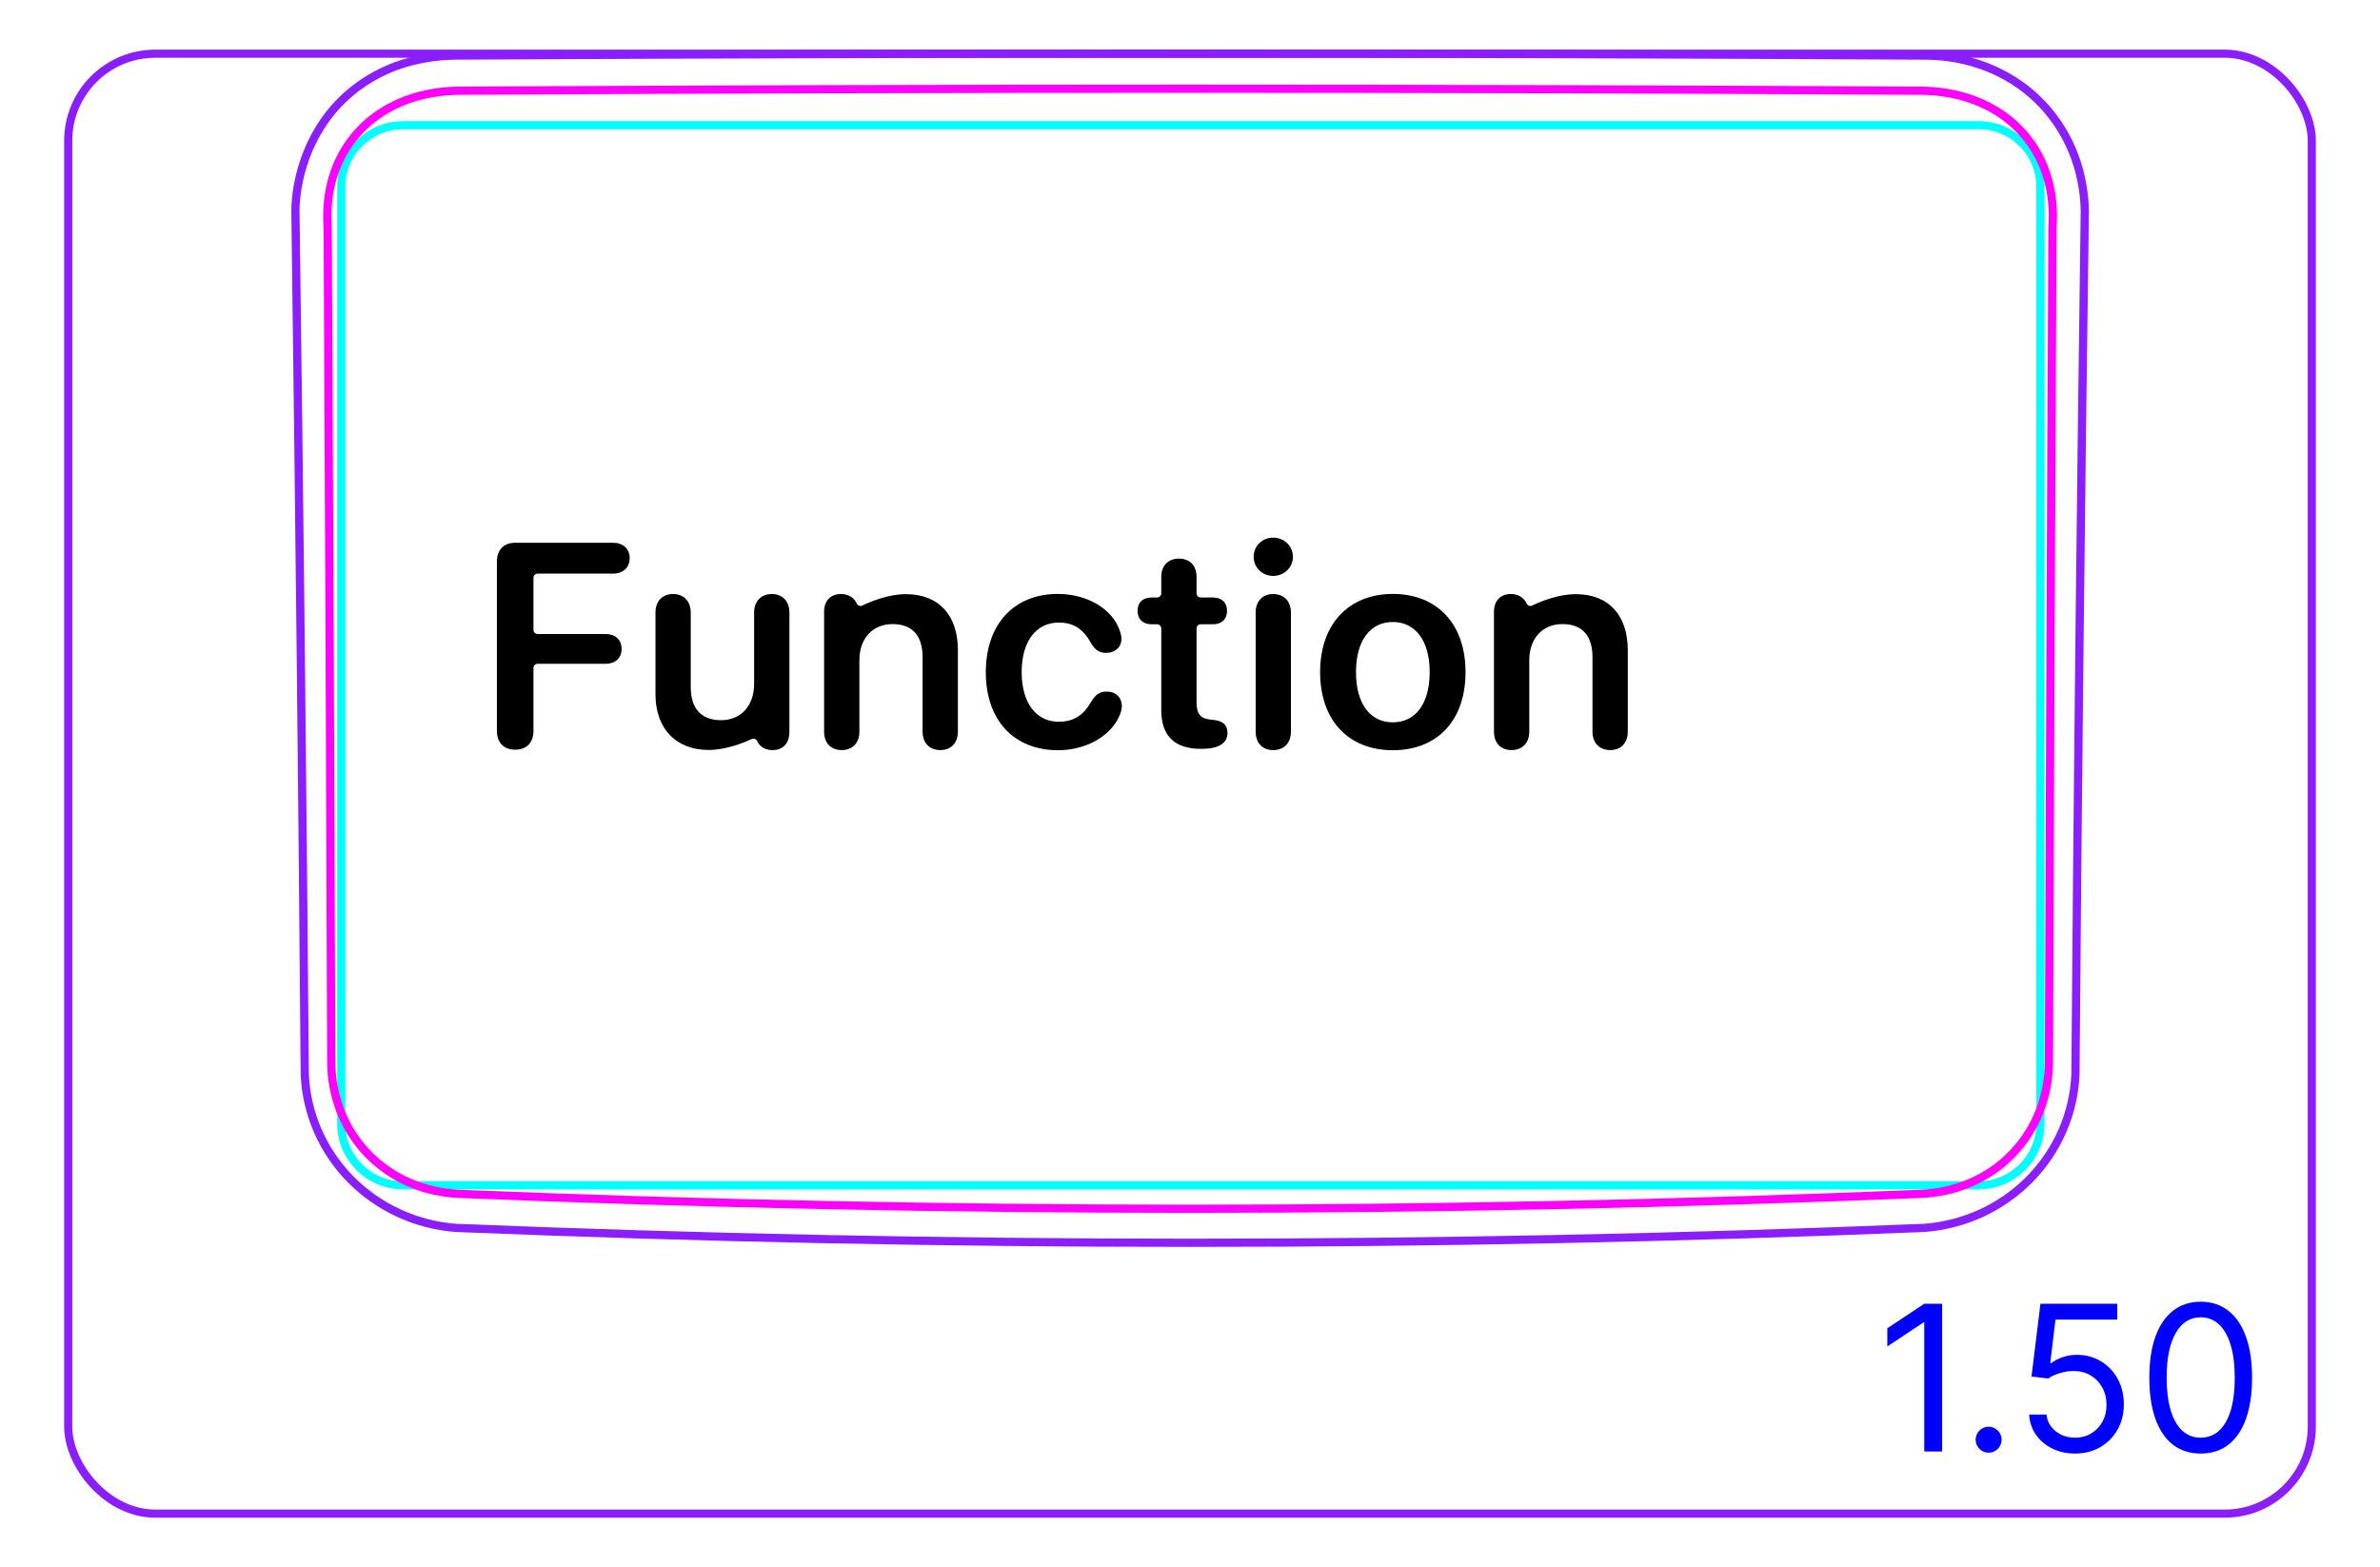 <svg width="82" height="54" viewBox="0 0 82 54" fill="none" xmlns="http://www.w3.org/2000/svg">
<rect x="2.35" y="1.85" width="77.3" height="50.3" rx="3" stroke="#8B1EFF" stroke-width="0.28"/>
<path d="M71.507 37.003C71.585 27.081 71.692 17.159 71.83 7.237C71.82 6.88 71.779 6.523 71.704 6.172C71.63 5.823 71.525 5.482 71.385 5.154C71.247 4.829 71.076 4.517 70.876 4.225C70.676 3.935 70.448 3.665 70.195 3.421C69.942 3.178 69.665 2.961 69.369 2.774C69.073 2.587 68.758 2.429 68.433 2.303C68.106 2.177 67.767 2.082 67.424 2.017C67.078 1.953 66.728 1.919 66.374 1.916C49.461 1.825 32.545 1.825 15.632 1.915C15.294 1.922 14.957 1.955 14.624 2.015C14.292 2.074 13.964 2.16 13.649 2.274C13.4 2.367 13.158 2.478 12.925 2.605C12.693 2.733 12.469 2.878 12.257 3.039C12.046 3.201 11.847 3.379 11.663 3.571C11.478 3.765 11.31 3.974 11.159 4.194C11.007 4.415 10.872 4.648 10.754 4.888C10.636 5.131 10.536 5.381 10.453 5.639C10.286 6.155 10.191 6.697 10.178 7.236C10.312 17.158 10.419 27.08 10.5 37.001C10.525 37.663 10.675 38.327 10.94 38.941C11.209 39.566 11.595 40.139 12.071 40.623C12.55 41.111 13.118 41.51 13.741 41.796C14.358 42.081 15.029 42.254 15.703 42.305C24.132 42.648 32.567 42.819 41.003 42.819C49.439 42.819 57.874 42.648 66.304 42.305C66.978 42.254 67.648 42.081 68.266 41.797C68.888 41.51 69.457 41.111 69.936 40.623C70.411 40.138 70.797 39.566 71.067 38.941C71.331 38.328 71.483 37.664 71.507 37.001" stroke="#8B1EFF" stroke-width="0.283" stroke-miterlimit="10"/>
<path d="M11.758 38.713V6.44C11.758 5.266 12.709 4.314 13.884 4.314H17.427H64.631H68.174C69.348 4.314 70.3 5.266 70.3 6.44V38.713C70.3 39.887 69.348 40.839 68.174 40.839L13.884 40.839C12.709 40.839 11.758 39.887 11.758 38.713Z" stroke="#00FFFF" stroke-width="0.28" stroke-miterlimit="10"/>
<path d="M66.18 41.133C49.437 41.818 32.569 41.818 15.826 41.133C15.53 41.12 15.238 41.083 14.949 41.018C14.804 40.986 14.662 40.947 14.522 40.902C14.383 40.856 14.245 40.805 14.11 40.746C13.975 40.688 13.844 40.623 13.715 40.552C13.65 40.516 13.586 40.478 13.522 40.439C13.46 40.4 13.398 40.36 13.338 40.318C13.096 40.15 12.872 39.961 12.669 39.749C12.618 39.696 12.568 39.642 12.519 39.586C12.471 39.531 12.424 39.473 12.378 39.415C12.287 39.3 12.202 39.18 12.124 39.057C11.968 38.811 11.837 38.552 11.73 38.28C11.704 38.211 11.679 38.142 11.656 38.073C11.633 38.003 11.611 37.933 11.591 37.863C11.552 37.723 11.518 37.582 11.492 37.44C11.439 37.156 11.413 36.869 11.412 36.577C11.396 31.79 11.378 27.003 11.358 22.215C11.338 17.428 11.315 12.641 11.29 7.853C11.281 7.698 11.275 7.542 11.277 7.387C11.277 7.231 11.287 7.077 11.303 6.923C11.31 6.846 11.322 6.769 11.334 6.692C11.345 6.615 11.36 6.539 11.376 6.462C11.408 6.311 11.447 6.162 11.495 6.015C11.543 5.869 11.598 5.726 11.662 5.585C11.694 5.515 11.727 5.446 11.764 5.377C11.8 5.309 11.838 5.241 11.879 5.174C12.037 4.909 12.225 4.667 12.44 4.447C12.493 4.392 12.55 4.338 12.607 4.287C12.636 4.26 12.665 4.235 12.694 4.209C12.723 4.184 12.754 4.159 12.784 4.134C12.905 4.037 13.03 3.946 13.161 3.863C13.421 3.697 13.698 3.56 13.992 3.449C14.287 3.339 14.588 3.26 14.893 3.207C15.198 3.154 15.511 3.127 15.825 3.126C32.57 3.034 49.437 3.034 66.18 3.126C66.496 3.127 66.808 3.154 67.113 3.207C67.419 3.26 67.72 3.339 68.014 3.449C68.308 3.56 68.585 3.697 68.846 3.863C68.976 3.946 69.101 4.036 69.222 4.134C69.252 4.159 69.282 4.184 69.312 4.209C69.341 4.234 69.37 4.26 69.4 4.286C69.456 4.338 69.512 4.392 69.566 4.447C69.78 4.666 69.968 4.909 70.128 5.174C70.168 5.24 70.206 5.308 70.242 5.377C70.279 5.445 70.312 5.515 70.344 5.585C70.407 5.725 70.463 5.869 70.511 6.015C70.559 6.161 70.599 6.31 70.63 6.462C70.647 6.538 70.66 6.615 70.673 6.691C70.685 6.768 70.695 6.845 70.703 6.922C70.72 7.076 70.728 7.231 70.73 7.386C70.731 7.541 70.725 7.697 70.716 7.853C70.691 12.64 70.668 17.428 70.648 22.215C70.627 27.002 70.61 31.79 70.594 36.577C70.593 36.869 70.566 37.159 70.513 37.446C70.486 37.591 70.452 37.733 70.412 37.872C70.372 38.012 70.326 38.15 70.273 38.285C70.22 38.42 70.16 38.553 70.094 38.684C70.061 38.75 70.026 38.815 69.99 38.879C69.952 38.943 69.914 39.006 69.875 39.067C69.717 39.314 69.536 39.543 69.332 39.755C69.282 39.807 69.229 39.859 69.175 39.909C69.121 39.96 69.066 40.009 69.009 40.057C68.896 40.153 68.78 40.242 68.659 40.324C68.417 40.49 68.161 40.632 67.89 40.749C67.823 40.778 67.753 40.806 67.684 40.832C67.615 40.858 67.545 40.882 67.475 40.904C67.335 40.95 67.194 40.988 67.051 41.02C66.766 41.083 66.475 41.121 66.18 41.133Z" stroke="#FF00FF" stroke-width="0.283" stroke-miterlimit="10" stroke-linecap="round" stroke-linejoin="round"/>
<path d="M66.914 44.919V50.01H66.298V45.565H66.268L65.025 46.391V45.764L66.298 44.919H66.914ZM68.515 50.05C68.393 50.05 68.287 50.006 68.2 49.918C68.112 49.83 68.068 49.725 68.068 49.602C68.068 49.48 68.112 49.374 68.2 49.287C68.287 49.199 68.393 49.155 68.515 49.155C68.638 49.155 68.743 49.199 68.831 49.287C68.919 49.374 68.963 49.48 68.963 49.602C68.963 49.684 68.942 49.758 68.901 49.826C68.861 49.894 68.807 49.949 68.739 49.99C68.673 50.03 68.598 50.05 68.515 50.05ZM71.494 50.08C71.202 50.08 70.939 50.022 70.706 49.906C70.472 49.79 70.285 49.63 70.144 49.428C70.003 49.226 69.926 48.996 69.913 48.737H70.51C70.533 48.968 70.637 49.158 70.823 49.309C71.01 49.458 71.234 49.533 71.494 49.533C71.703 49.533 71.888 49.484 72.051 49.386C72.215 49.288 72.343 49.154 72.436 48.983C72.531 48.811 72.578 48.616 72.578 48.399C72.578 48.177 72.529 47.979 72.431 47.805C72.335 47.629 72.202 47.491 72.033 47.39C71.864 47.289 71.671 47.237 71.454 47.236C71.298 47.234 71.138 47.258 70.974 47.308C70.81 47.356 70.675 47.418 70.569 47.494L69.993 47.425L70.301 44.919H72.946V45.466H70.818L70.639 46.967H70.669C70.773 46.885 70.904 46.816 71.061 46.761C71.219 46.706 71.383 46.679 71.553 46.679C71.865 46.679 72.143 46.754 72.386 46.903C72.632 47.05 72.824 47.252 72.963 47.509C73.104 47.766 73.174 48.059 73.174 48.389C73.174 48.714 73.101 49.004 72.956 49.259C72.811 49.513 72.612 49.713 72.359 49.861C72.105 50.007 71.817 50.08 71.494 50.08ZM75.822 50.08C75.448 50.08 75.129 49.978 74.865 49.774C74.602 49.568 74.4 49.271 74.261 48.882C74.122 48.49 74.052 48.018 74.052 47.465C74.052 46.914 74.122 46.445 74.261 46.055C74.402 45.664 74.604 45.366 74.868 45.16C75.133 44.953 75.451 44.849 75.822 44.849C76.194 44.849 76.511 44.953 76.774 45.16C77.04 45.366 77.242 45.664 77.381 46.055C77.522 46.445 77.592 46.914 77.592 47.465C77.592 48.018 77.522 48.49 77.383 48.882C77.244 49.271 77.043 49.568 76.779 49.774C76.516 49.978 76.197 50.08 75.822 50.08ZM75.822 49.533C76.194 49.533 76.482 49.354 76.687 48.996C76.893 48.638 76.996 48.127 76.996 47.465C76.996 47.024 76.948 46.648 76.854 46.339C76.761 46.029 76.627 45.792 76.451 45.63C76.277 45.468 76.067 45.386 75.822 45.386C75.454 45.386 75.167 45.568 74.96 45.931C74.752 46.292 74.649 46.803 74.649 47.465C74.649 47.905 74.695 48.28 74.788 48.588C74.881 48.896 75.014 49.131 75.188 49.292C75.364 49.452 75.575 49.533 75.822 49.533Z" fill="#0000FF"/>
<path d="M51.473 25.204V21.081C51.473 20.705 51.693 20.466 52.054 20.466C52.261 20.466 52.43 20.547 52.535 20.688C52.561 20.722 52.583 20.761 52.6 20.797C52.635 20.868 52.719 20.898 52.79 20.863C53.056 20.735 53.675 20.471 54.291 20.471C55.434 20.471 56.083 21.204 56.083 22.4V25.204C56.083 25.614 55.834 25.843 55.478 25.843C55.121 25.843 54.867 25.614 54.867 25.204V22.645C54.867 21.912 54.525 21.502 53.832 21.502C53.138 21.502 52.689 22.005 52.689 22.747V25.204C52.689 25.614 52.435 25.843 52.078 25.843C51.722 25.843 51.473 25.614 51.473 25.204Z" fill="black"/>
<path d="M47.988 20.463C46.48 20.463 45.483 21.488 45.483 23.158C45.483 24.828 46.47 25.848 47.988 25.848C49.507 25.848 50.493 24.838 50.493 23.158C50.493 21.478 49.497 20.463 47.988 20.463ZM47.988 24.887C47.217 24.887 46.719 24.262 46.719 23.158C46.719 22.055 47.222 21.43 47.988 21.43C48.755 21.43 49.258 22.059 49.258 23.158C49.258 24.257 48.76 24.887 47.988 24.887Z" fill="black"/>
<path d="M43.867 20.467C43.496 20.467 43.262 20.716 43.262 21.107V25.204C43.262 25.599 43.496 25.844 43.867 25.844C44.238 25.844 44.478 25.599 44.478 25.204V21.112C44.478 20.716 44.238 20.468 43.867 20.468V20.467ZM43.867 19.842C44.248 19.842 44.546 19.549 44.546 19.183C44.546 18.817 44.248 18.524 43.867 18.524C43.486 18.524 43.193 18.812 43.193 19.183C43.193 19.554 43.491 19.842 43.867 19.842Z" fill="black"/>
<path d="M40.01 24.466V21.65C40.01 21.572 39.946 21.509 39.868 21.509H39.683C39.38 21.509 39.194 21.338 39.194 21.045C39.194 20.752 39.38 20.586 39.683 20.586H39.868C39.946 20.586 40.01 20.522 40.01 20.444V19.881C40.01 19.49 40.244 19.246 40.62 19.246C40.996 19.246 41.226 19.49 41.226 19.881V20.444C41.226 20.522 41.289 20.586 41.368 20.586H41.788C42.09 20.586 42.276 20.756 42.276 21.045C42.276 21.333 42.09 21.509 41.788 21.509H41.368C41.289 21.509 41.226 21.572 41.226 21.65V24.203C41.226 24.593 41.363 24.764 41.714 24.794L41.802 24.803C42.124 24.833 42.291 24.97 42.291 25.253C42.291 25.609 41.978 25.8 41.421 25.8H41.373C40.469 25.8 40.01 25.351 40.01 24.467H40.01L40.01 24.466Z" fill="black"/>
<path d="M36.455 25.848C34.941 25.848 33.965 24.823 33.965 23.163C33.965 21.503 34.937 20.463 36.445 20.463C37.461 20.463 38.325 20.985 38.574 21.713C38.613 21.815 38.638 21.918 38.638 22.006C38.638 22.308 38.408 22.494 38.115 22.494C37.871 22.494 37.725 22.391 37.583 22.147C37.324 21.674 36.982 21.449 36.48 21.449C35.698 21.449 35.2 22.098 35.2 23.158C35.2 24.218 35.703 24.867 36.475 24.867C37.012 24.867 37.344 24.618 37.578 24.203C37.744 23.93 37.876 23.827 38.14 23.827C38.428 23.827 38.652 24.022 38.652 24.325C38.652 24.418 38.628 24.52 38.579 24.637C38.291 25.346 37.432 25.848 36.455 25.848Z" fill="black"/>
<path d="M28.393 25.204V21.081C28.393 20.705 28.612 20.466 28.974 20.466C29.181 20.466 29.35 20.547 29.455 20.688C29.481 20.722 29.503 20.761 29.52 20.797C29.555 20.868 29.639 20.898 29.71 20.863C29.976 20.735 30.595 20.471 31.211 20.471C32.354 20.471 33.003 21.204 33.003 22.4V25.204C33.003 25.614 32.754 25.843 32.398 25.843C32.041 25.843 31.787 25.614 31.787 25.204V22.645C31.787 21.912 31.445 21.502 30.752 21.502C30.058 21.502 29.609 22.005 29.609 22.747V25.204C29.609 25.614 29.355 25.843 28.998 25.843C28.642 25.843 28.393 25.614 28.393 25.204Z" fill="black"/>
<path d="M22.583 23.914V21.106C22.583 20.701 22.832 20.466 23.189 20.466C23.545 20.466 23.799 20.701 23.799 21.111V23.67C23.799 24.413 24.16 24.813 24.844 24.813C25.528 24.813 25.982 24.315 25.982 23.563V21.106C25.982 20.701 26.236 20.466 26.593 20.466C26.949 20.466 27.198 20.701 27.198 21.111V25.228C27.198 25.619 26.964 25.844 26.617 25.844C26.382 25.844 26.198 25.743 26.101 25.561C26.095 25.549 26.089 25.538 26.084 25.528C26.05 25.46 25.967 25.431 25.898 25.463C25.637 25.584 25.018 25.839 24.419 25.839C23.296 25.839 22.583 25.111 22.583 23.914Z" fill="black"/>
<path d="M17.75 25.829C17.359 25.829 17.12 25.59 17.12 25.175V19.354C17.12 18.944 17.359 18.7 17.75 18.7H21.119C21.466 18.7 21.695 18.905 21.695 19.232C21.695 19.559 21.461 19.764 21.119 19.764H18.522C18.443 19.764 18.38 19.828 18.38 19.906V21.703C18.38 21.781 18.443 21.844 18.522 21.844H20.865C21.197 21.844 21.417 22.04 21.417 22.357C21.417 22.674 21.197 22.87 20.865 22.87H18.522C18.443 22.87 18.38 22.933 18.38 23.011V25.174C18.38 25.589 18.145 25.829 17.75 25.829V25.829Z" fill="black"/>
</svg>
